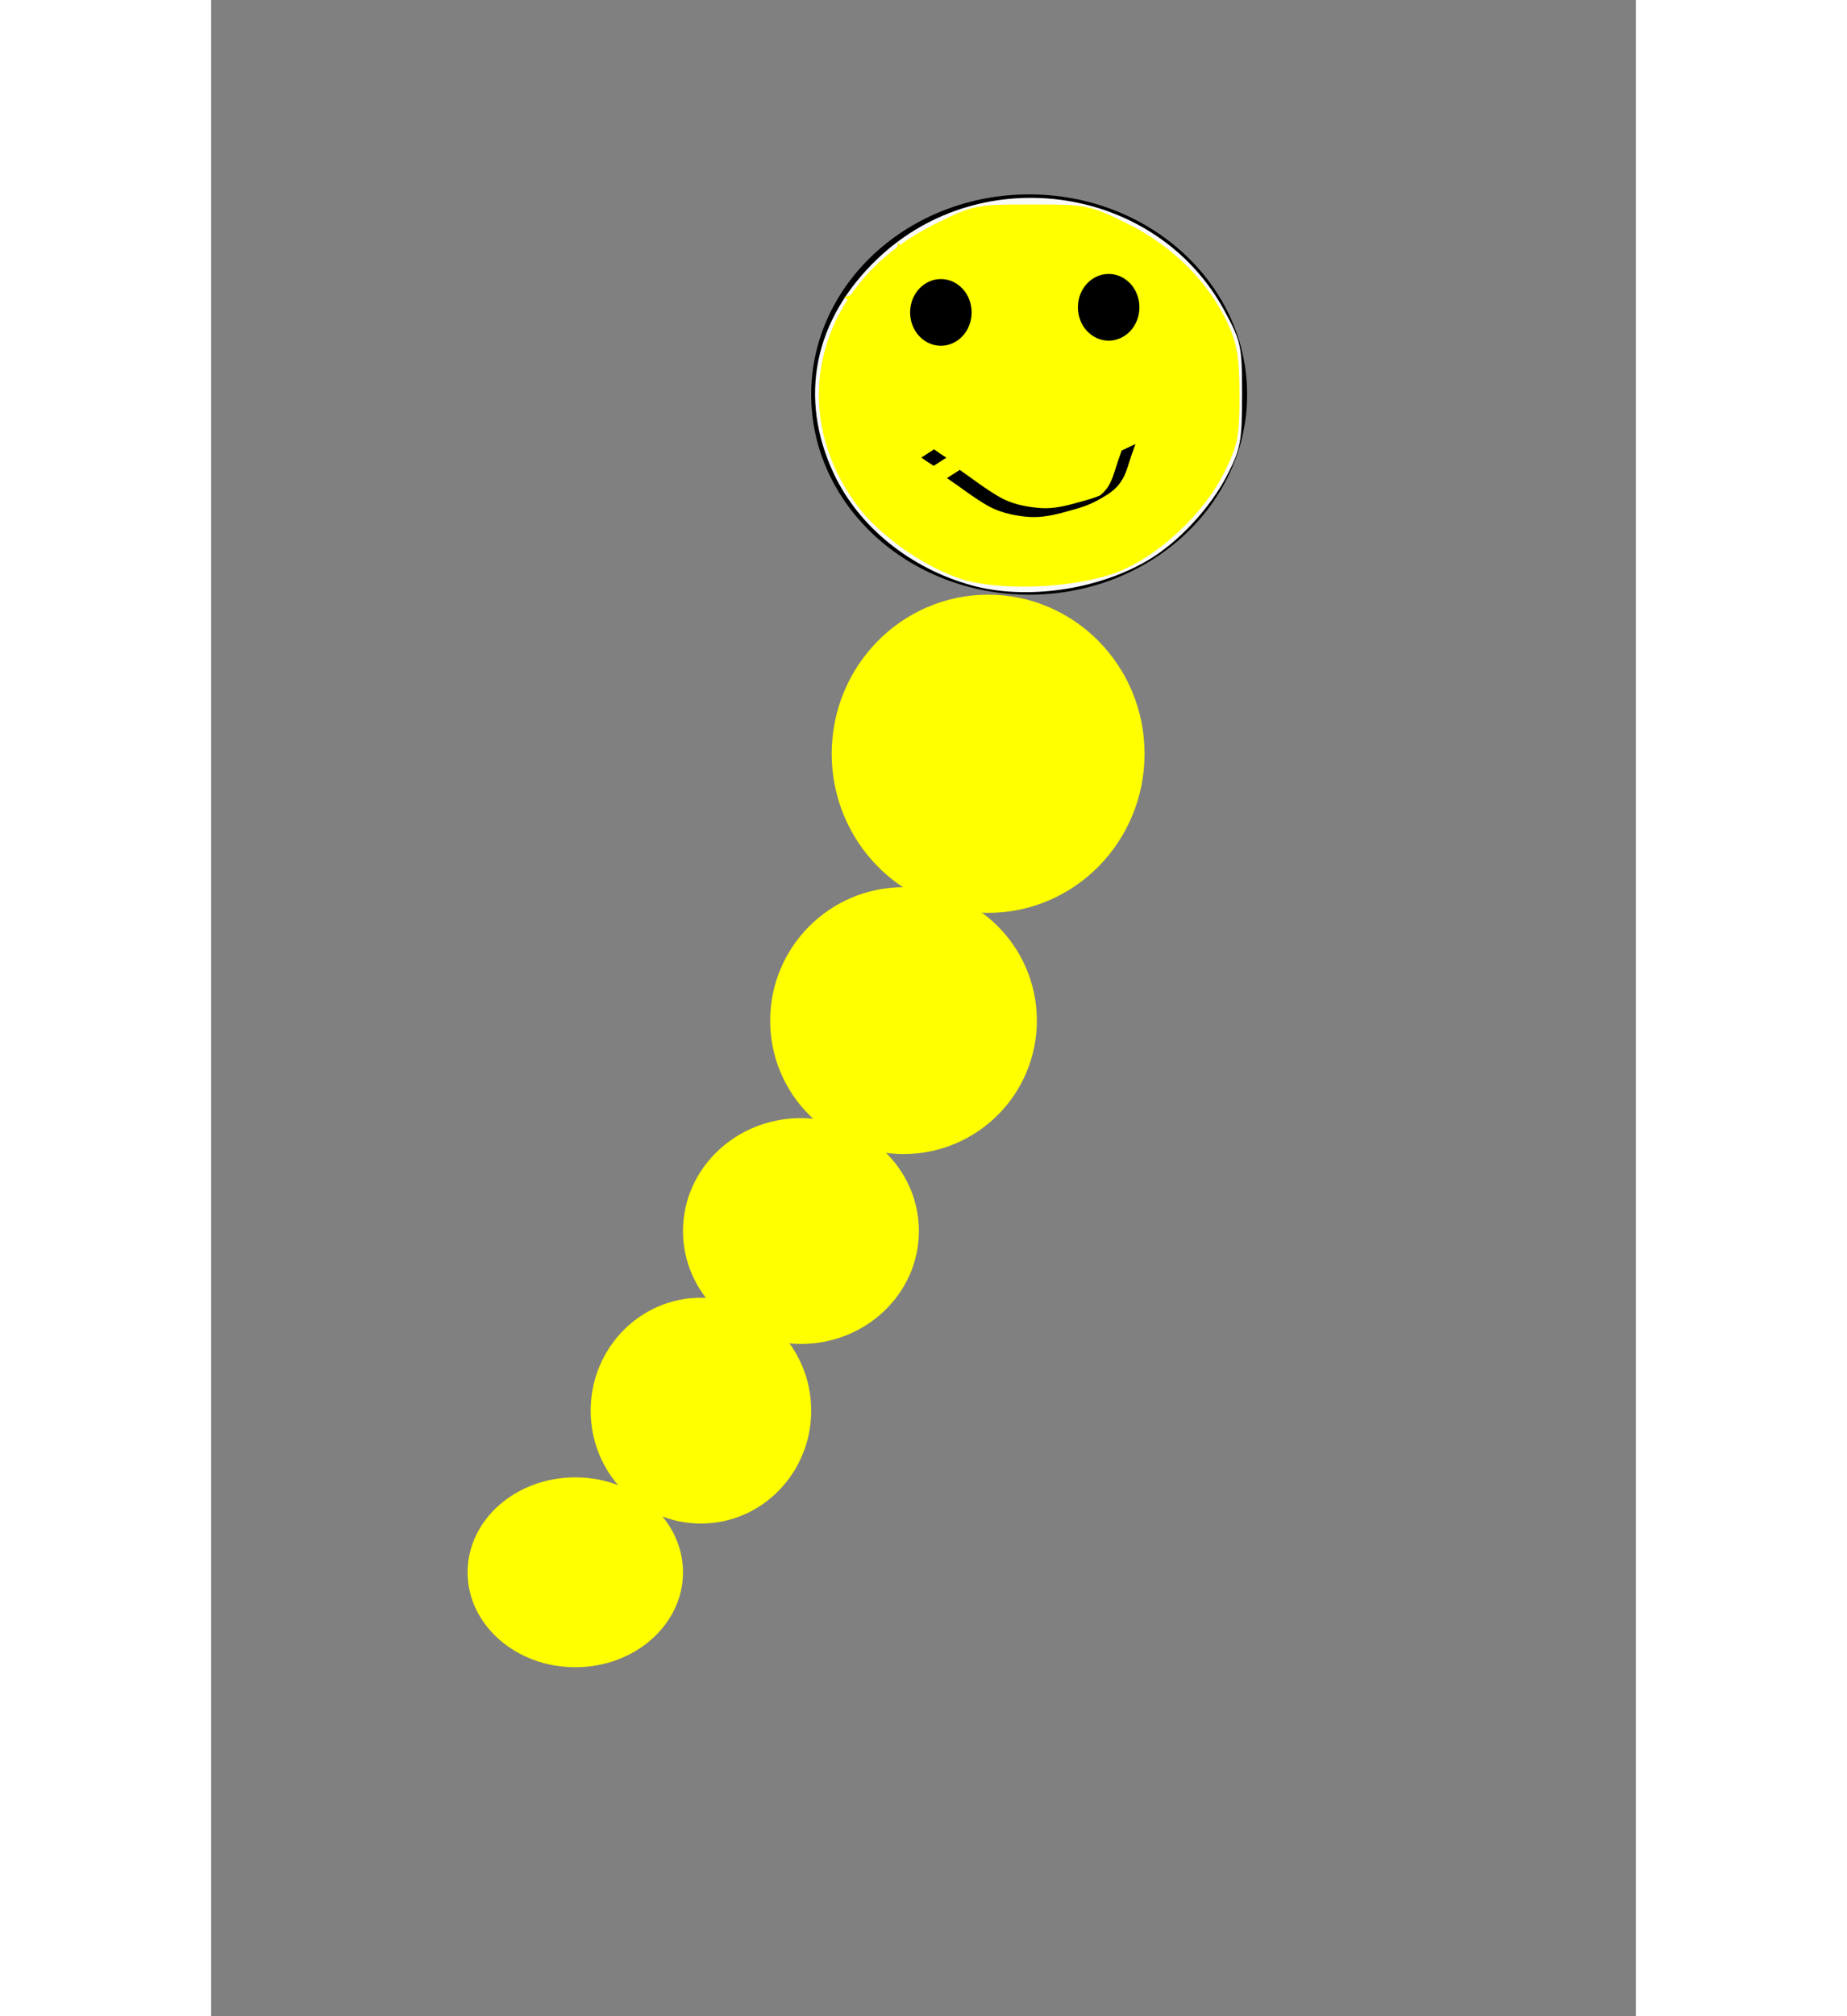 <svg xmlns="http://www.w3.org/2000/svg" xmlns:svg="http://www.w3.org/2000/svg" id="svg8" width="55mm" height="60mm" version="1.1" viewBox="0 0 210 297"><rect x="0" y="0" width="210" height="297" fill="#808080" stroke="none"/><g id="layer1"><ellipse id="path3715" cx="120.574" cy="58.119" rx="32.128" ry="29.482" style="stroke-width:.265"/><path style="stroke-width:2.857;fill:#f9f9f9" id="path3717" d="m 423.429,325.491 c -34.259,-9.326 -63.045,-32.487 -76.968,-61.926 -20.137,-42.579 -11.199,-86.255 24.574,-120.088 58.125,-54.972 154.907,-40.254 192.615,29.292 9.28,17.115 9.779,19.495 9.779,46.607 0,25.706 -0.807,30.147 -8.046,44.286 -9.507,18.57 -27.156,37.616 -44.2,47.702 -27.993,16.565 -67.711,22.305 -97.755,14.126 z" transform="scale(0.265)"/><path style="fill:#ff0;stroke-width:2.857" id="path3719" d="m 415.469,321.273 c -21.086,-7.502 -44.538,-24.409 -56.542,-40.762 -40.197,-54.76 -20.67,-124.195 43.902,-156.108 21.177,-10.466 22.542,-10.741 53.457,-10.741 30.925,0 32.274,0.271 53.496,10.76 24.805,12.259 44.707,31.976 55.471,54.955 5.469,11.676 6.697,19.031 6.72,40.258 0.025,23.258 -0.881,27.792 -8.672,43.383 -11.304,22.621 -36.156,45.82 -58.704,54.8 -23.616,9.405 -67.611,11.111 -89.126,3.456 z" transform="scale(0.265)"/><ellipse style="fill:#ff0;stroke-width:.265" id="path3727" cx="114.527" cy="111.036" rx="23.057" ry="23.435"/><circle style="fill:#ff0;stroke-width:.265" id="path3729" cx="102.054" cy="150.345" r="19.655"/><ellipse style="fill:#ff0;stroke-width:.265" id="path3731" cx="86.935" cy="181.339" rx="17.387" ry="16.631"/><ellipse style="fill:#ff0;stroke-width:.265" id="path3735" cx="72.193" cy="207.798" rx="16.253" ry="16.631"/><ellipse style="fill:#ff0;stroke-width:.265" id="path3747" cx="53.673" cy="231.61" rx="15.875" ry="13.985"/><path style="fill:#ff0;stroke-width:.265" id="path3761" d="m 109.613,52.071 -6.051,-2.052 -5.121,3.821 0.082,-6.389 -5.217,-3.689 6.101,-1.897 1.897,-6.101 3.689,5.217 6.389,-0.082 -3.821,5.121 z"/><ellipse style="fill:#000;stroke-width:.265" id="path3767" cx="107.561" cy="46.02" rx="4.536" ry="4.914"/><ellipse style="fill:#000;stroke-width:.265" id="path3767-0" cx="132.292" cy="45.268" rx="4.536" ry="4.914"/><path style="fill:#000;stroke-width:.265" id="path3983" d="m 106.564,66.192 c 1.149,0.821 0.548,0.41 1.808,1.227 0,0 -1.87,1.201 -1.87,1.201 v 0 c -1.27,-0.821 -0.662,-0.414 -1.826,-1.219 0,0 1.888,-1.209 1.888,-1.209 z"/><path style="fill:#000;stroke-width:.265" id="path3985" d="m 110.344,69.215 c 1.963,1.372 3.841,2.843 5.924,4.034 1.668,0.937 3.503,1.346 5.385,1.536 1.899,0.253 3.723,-0.119 5.544,-0.608 1.634,-0.466 3.33,-0.837 4.818,-1.677 -0.421,0.221 -0.8,0.553 -1.262,0.664 -0.109,0.026 0.53,-0.228 1.25,-1.186 0.545,-0.725 0.838,-1.525 1.118,-2.375 0.335,-1.092 0.71,-2.169 1.092,-3.245 0,0 2.025,-0.946 2.025,-0.946 v 0 c -0.381,1.076 -0.766,2.147 -1.096,3.239 -0.885,2.862 -2.127,3.821 -4.87,5.254 -1.517,0.787 -3.208,1.17 -4.845,1.632 -1.837,0.486 -3.689,0.796 -5.596,0.545 -1.901,-0.216 -3.748,-0.662 -5.426,-1.62 -2.083,-1.202 -3.953,-2.698 -5.948,-4.035 0,0 1.888,-1.209 1.888,-1.209 z"/></g></svg>